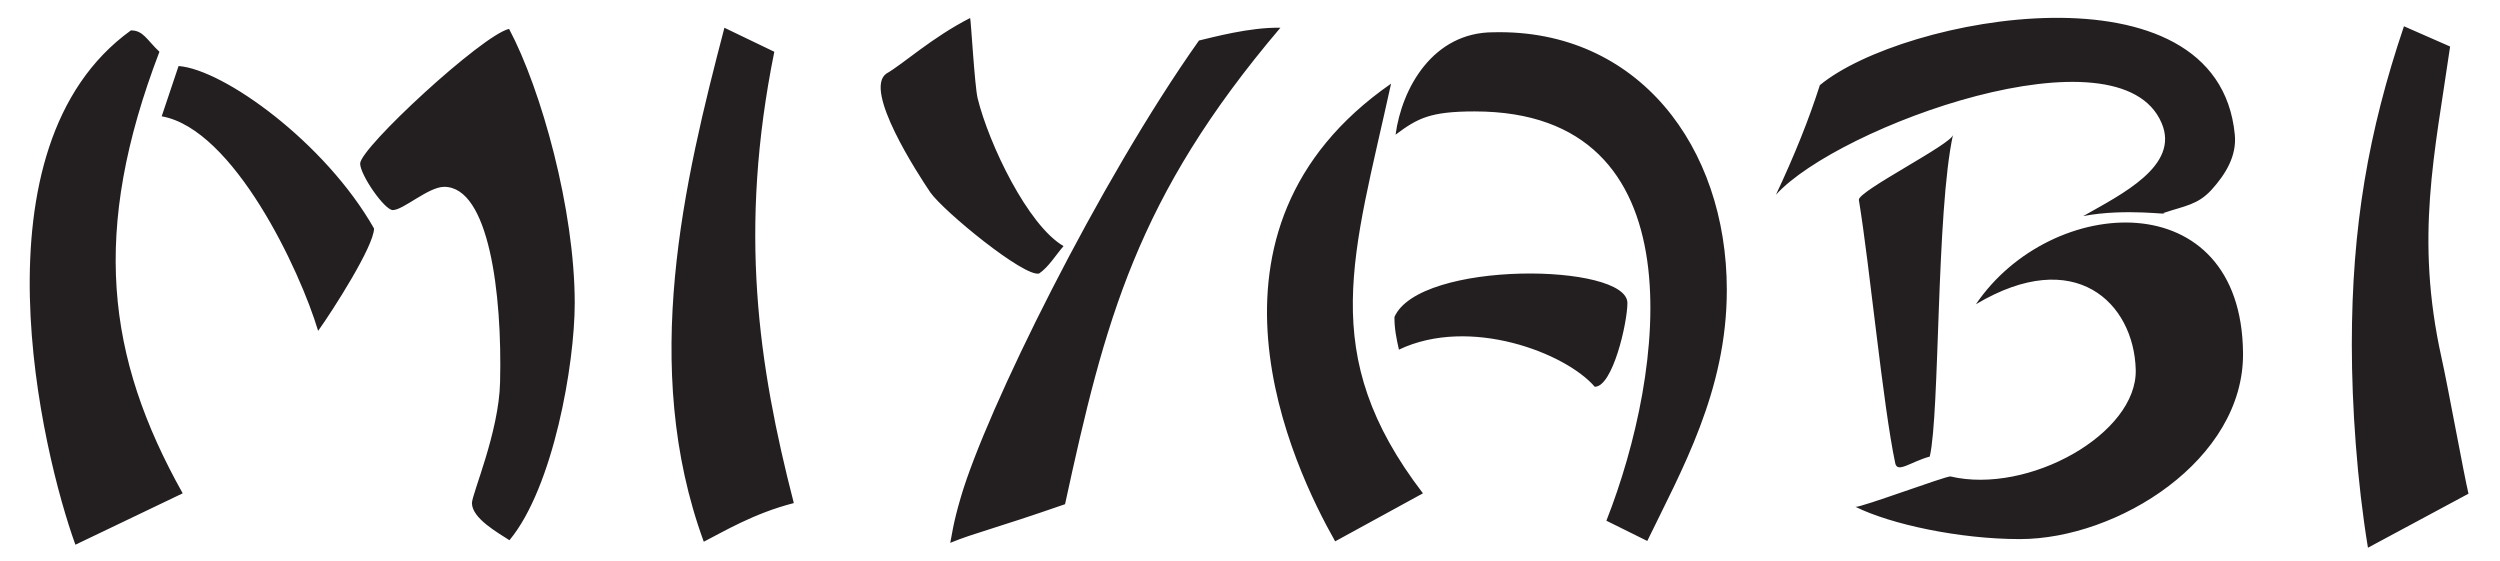 <?xml version="1.0" encoding="utf-8"?>
<!-- Generator: Adobe Illustrator 27.9.0, SVG Export Plug-In . SVG Version: 6.00 Build 0)  -->
<!DOCTYPE svg PUBLIC "-//W3C//DTD SVG 1.1//EN" "http://www.w3.org/Graphics/SVG/1.1/DTD/svg11.dtd">
<svg version="1.1" id="Layer_1" xmlns:x="http://ns.adobe.com/Extensibility/1.0/" xmlns:i="http://ns.adobe.com/AdobeIllustrator/10.0/" xmlns:graph="http://ns.adobe.com/Graphs/1.0/"
	 xmlns="http://www.w3.org/2000/svg" xmlns:xlink="http://www.w3.org/1999/xlink" x="0px" y="0px" viewBox="0 0 666.4 149.6"
	 style="enable-background:new 0 0 666.4 149.6;" xml:space="preserve">
<style type="text/css">
	.st0{fill-rule:evenodd;clip-rule:evenodd;fill:#231F20;}
</style>
<path class="st0" d="M96,43.6c0,3,6.5,12.4,8.7,12.4c2.8,0,9.5-6.2,13.7-6.2c11.9,0,15.5,28.3,14.9,52.1
	c-0.3,13.3-7.5,29.8-7.5,32.2c0,4.1,7.1,8,10,9.9c11.7-14.1,17.4-46.9,17.4-63.2c0-24.9-8.9-56.9-17.5-73.1
	C128.6,9.3,96,39.4,96,43.6z M43.1,31C62.3,34.4,80,72.1,84.8,88.2c3.8-5.3,14.9-22.6,14.9-27.3C86.7,38,59.6,18.5,47.6,17.6
	L43.1,31z M42.5,13.8c-3.4-3.2-4.3-5.7-7.6-5.7C-8.4,39.3,11.3,120.9,20.1,145.2l28.6-13.7C28.3,95.1,24.2,61.6,42.5,13.8z
	 M371.7,84.5c0,3.2,0.5,5.6,1.2,8.7c18.9-9,44.5,0.9,52.2,9.9c4.8,0,8.7-17.1,8.7-22.3C433.9,70.1,378.4,69.3,371.7,84.5z M277,72.9
	c2.6-1.8,4.4-4.9,6.5-7.3c-9.5-5.5-19.9-27.2-22.9-39.4c-0.8-3.3-1.8-21.1-2-21.4c-10.2,5.2-17.9,12.3-22.3,14.8
	c-6.3,4.3,8.4,26.8,11.7,31.7C251.6,56.4,273.1,74,277,72.9z M379.3,131.5c-28.5-37.2-18.5-63.4-8.5-109.2
	c-56.3,39.1-26.1,102.2-14.9,122L379.3,131.5z M460.3,77.3c0-38.3-23.8-69.6-62.2-68.7c-16.1,0-24.4,14.8-26.1,27.3
	c5.9-4.4,9.2-6.2,21.1-6.2c60.2,0,50.7,69.5,35.1,109.1l10.9,5.4C448.2,125.4,460.3,104.3,460.3,77.3z M653.1,12.4L640.8,7
	c-9.5,28.1-13.9,53.5-13.9,84.9c0,16.4,1.4,36.5,4.3,54.1l26.8-14.4c-1.2-5-5.5-28.7-7.2-36.3C643.7,63.2,649,41,653.1,12.4z
	 M206.4,13.8l-13.3-6.4c-10.7,40.9-22.6,90.3-5.5,137c5.3-2.7,13.4-7.6,24-10.3C202.1,97.2,196.8,61.3,206.4,13.8z M319.6,10.8
	c3.5-0.8,13.6-3.6,21.7-3.4c-38.4,45.2-46.8,78.2-57.4,127c-19.6,6.8-24,7.6-30.6,10.3c0.4-1.8,0.7-5,2.8-12.1
	C262.8,109.6,292.9,48.5,319.6,10.8z M519.9,127c-1.3-0.1-24.1,8.4-25.3,8.1c9.5,4.7,27.8,8.6,43.8,8.6c26.1,0,59.8-21.1,59.5-49.6
	c-0.4-45.6-51.2-42.5-71.2-13c26.5-15.8,42.1-0.3,42.6,17.4C569.8,115.6,540.7,131.9,519.9,127 M576.6,56.8c6-2,9.2-2.2,12.9-6.2
	c3.7-4.1,6.8-9,6.2-14.8c-4.6-47-88.5-31.4-110.6-13.1c-2.9,9.1-6.8,18.8-11.7,29.2c16.6-18.3,91.6-45.5,102.8-19.1
	c4.9,11.4-10.7,19-20.9,24.8C566.7,55.4,579.3,57.5,576.6,56.8z M514.4,121.7c2.7-11.7,1.7-65.3,6.2-85.8
	c-0.1,2.4-25.5,15.1-25.1,17.4c2.9,17.6,6.4,54.6,9.7,70.2C505.8,126.2,509.3,123.1,514.4,121.7"/>
</svg>
